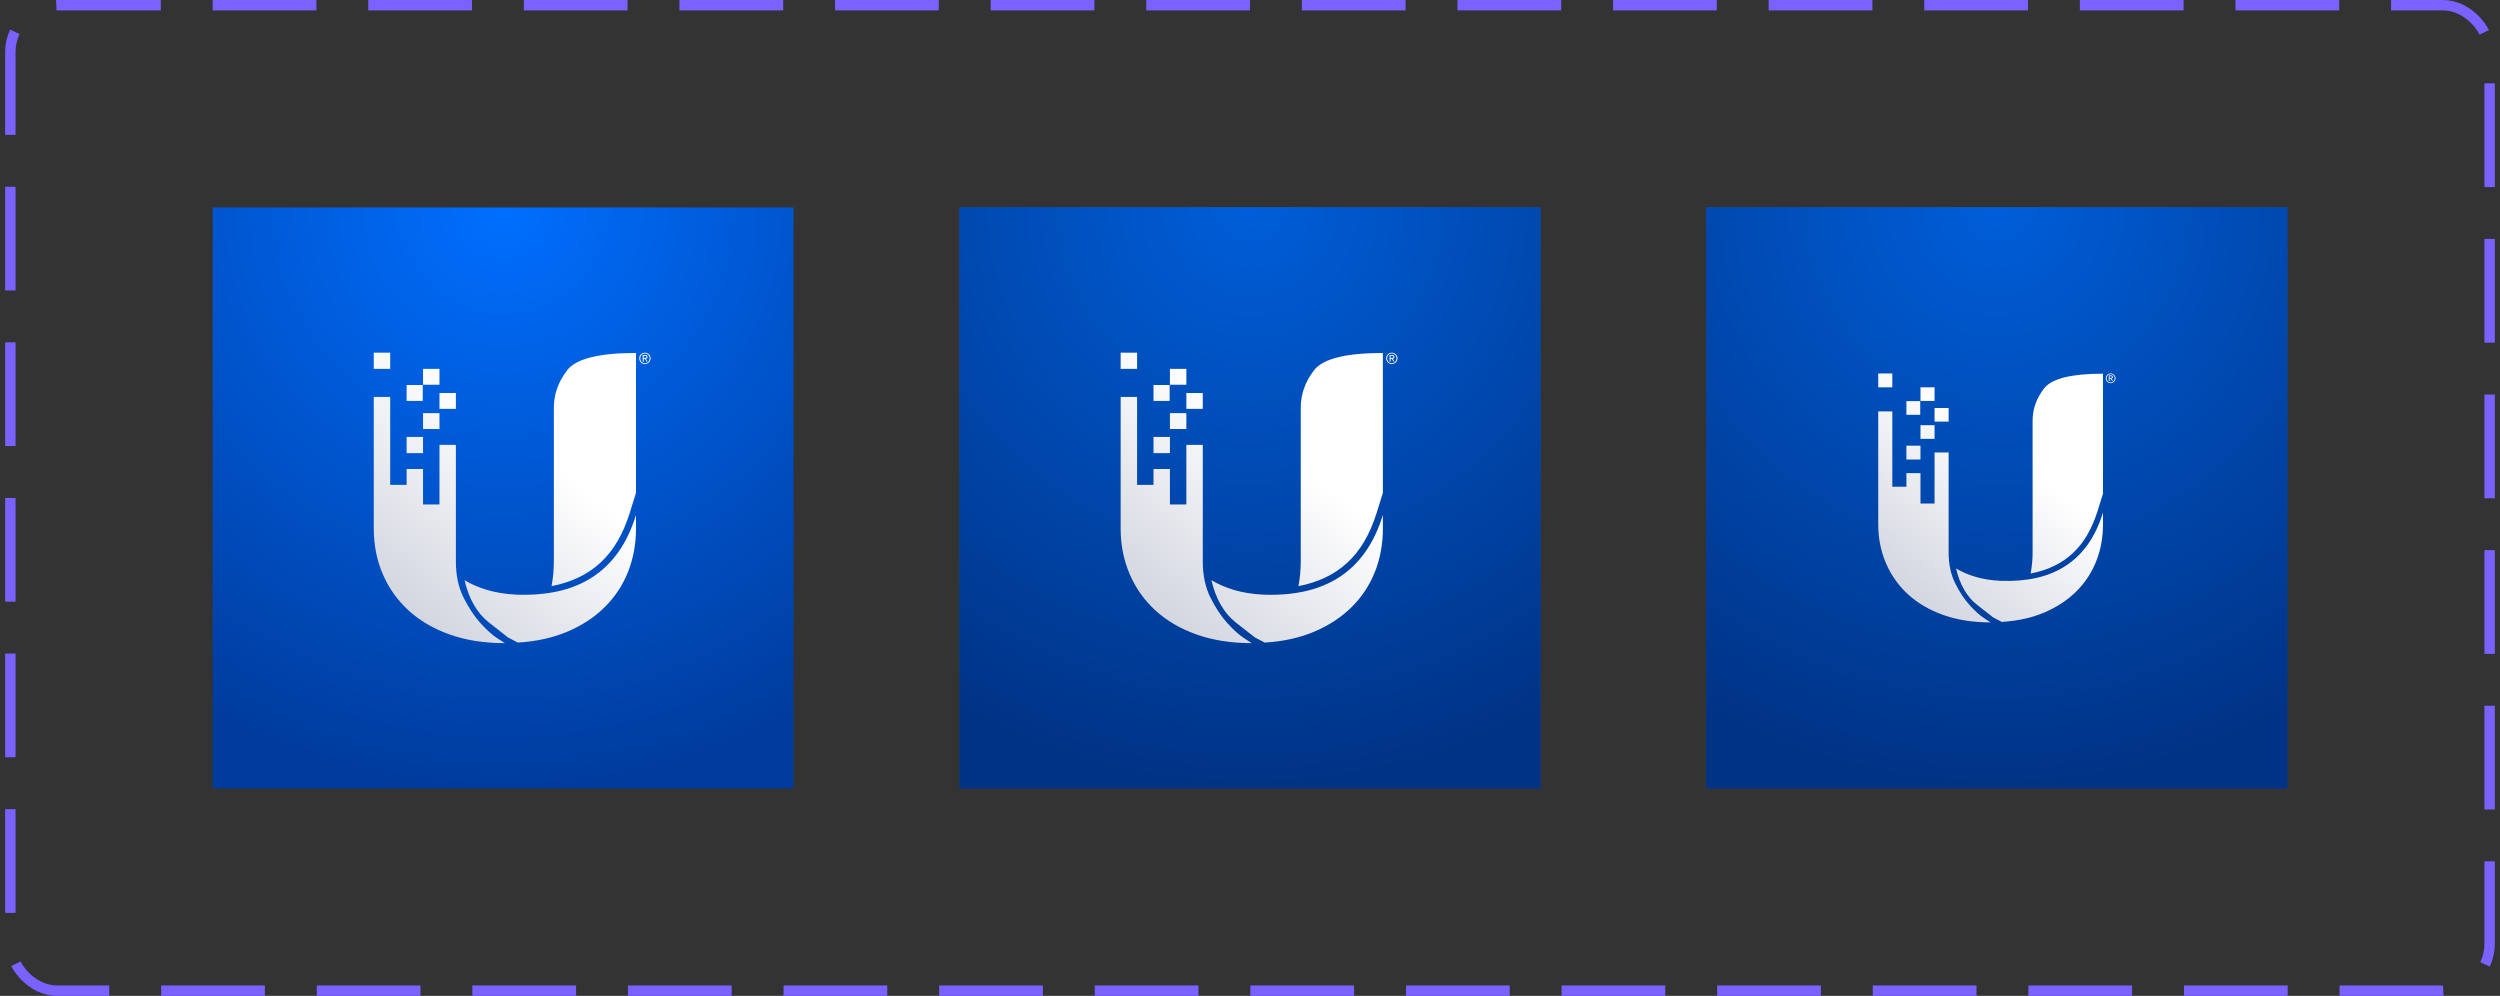<svg width="241" height="96" viewBox="0 0 241 96" fill="none" xmlns="http://www.w3.org/2000/svg">
<rect x="0" y="0" width="241" height="96" fill="#333333" stroke="none"/>
<rect width="56" height="56" transform="translate(20.5 20)" fill="url(#paint0_radial_20_31148)"/>
<path fill-rule="evenodd" clip-rule="evenodd" d="M54.67 35.695C53.818 36.807 53.392 38.01 53.392 39.305V54.125C53.392 54.508 53.374 54.9 53.337 55.301C53.3 55.702 53.244 56.103 53.17 56.504C54.115 56.322 54.98 56.044 55.767 55.67C56.554 55.296 57.263 54.818 57.892 54.234C58.522 53.651 59.068 52.963 59.531 52.17C59.994 51.377 60.383 50.479 60.698 49.477L61.309 47.508V34.027C57.735 34.027 55.522 34.583 54.67 35.695ZM42.365 35.559H40.781V37.09H42.365V35.559ZM43.948 37.883H42.365V39.414H43.948V37.883ZM42.365 39.824H40.781V41.355H42.365V39.824ZM40.781 42.121H39.198V43.68H40.781V42.121ZM37.615 34H36.031V35.559H37.615V34ZM44.684 57.598C44.193 56.613 43.948 55.456 43.948 54.125V42.887H42.365V48.629H40.781V45.211H39.198V46.742H37.615V38.266H36.031V50.953C36.031 52.521 36.318 53.979 36.892 55.328C37.466 56.677 38.295 57.848 39.379 58.842C40.462 59.835 41.786 60.61 43.351 61.166C44.916 61.722 46.689 62 48.67 62L47.934 61.522C47.443 61.203 46.902 60.715 46.309 60.059C45.716 59.402 45.175 58.582 44.684 57.598ZM53.809 56.996C52.587 57.27 51.244 57.379 49.781 57.324C48.726 57.27 47.786 57.119 46.962 56.873C46.138 56.627 45.411 56.312 44.781 55.93C45.207 57.753 45.994 59.115 47.142 60.018C48.291 60.92 48.902 61.398 48.976 61.453L49.92 61.945C51.716 61.836 53.318 61.48 54.726 60.879C56.133 60.277 57.328 59.489 58.309 58.514C59.291 57.538 60.036 56.408 60.545 55.123C61.054 53.838 61.309 52.448 61.309 50.953V49.641C60.883 51.026 60.318 52.215 59.615 53.209C58.911 54.203 58.073 55.014 57.101 55.643C56.129 56.272 55.031 56.723 53.809 56.996ZM40.754 37.117H39.198V38.648H40.754V37.117ZM62.164 34C62.312 34 62.441 34.053 62.552 34.158C62.663 34.264 62.719 34.391 62.719 34.539C62.719 34.697 62.663 34.83 62.552 34.935C62.441 35.041 62.312 35.094 62.164 35.094C62.016 35.094 61.889 35.041 61.783 34.935C61.678 34.83 61.625 34.697 61.625 34.539C61.625 34.391 61.678 34.264 61.783 34.158C61.889 34.053 62.016 34 62.164 34ZM62.164 35.014C62.291 35.014 62.399 34.97 62.489 34.88C62.579 34.79 62.624 34.676 62.624 34.539C62.624 34.412 62.579 34.304 62.489 34.214C62.399 34.124 62.291 34.079 62.164 34.079C62.037 34.079 61.931 34.124 61.847 34.214C61.762 34.304 61.72 34.412 61.72 34.539C61.72 34.676 61.762 34.79 61.847 34.88C61.931 34.97 62.037 35.014 62.164 35.014ZM62.378 34.531C62.404 34.505 62.418 34.465 62.418 34.412C62.418 34.349 62.402 34.301 62.37 34.27C62.338 34.238 62.28 34.222 62.196 34.222H61.958V34.856H62.053V34.587H62.164L62.338 34.856H62.433L62.259 34.587C62.312 34.576 62.352 34.557 62.378 34.531ZM62.164 34.507C62.206 34.507 62.243 34.502 62.275 34.491C62.307 34.481 62.322 34.454 62.322 34.412C62.322 34.37 62.309 34.341 62.283 34.325C62.256 34.309 62.222 34.301 62.18 34.301H62.053V34.507H62.164Z" fill="url(#paint1_linear_20_31148)"/>
<rect width="56" height="56" transform="translate(92.5 20)" fill="url(#paint2_radial_20_31148)"/>
<rect width="56" height="56" transform="translate(92.5 20)" fill="url(#paint3_radial_20_31148)"/>
<path fill-rule="evenodd" clip-rule="evenodd" d="M126.67 35.695C125.818 36.807 125.392 38.01 125.392 39.305V54.125C125.392 54.508 125.374 54.9 125.337 55.301C125.3 55.702 125.244 56.103 125.17 56.504C126.115 56.322 126.98 56.044 127.767 55.67C128.554 55.296 129.263 54.818 129.892 54.234C130.522 53.651 131.068 52.963 131.531 52.17C131.994 51.377 132.383 50.479 132.698 49.477L133.309 47.508V34.027C129.735 34.027 127.522 34.583 126.67 35.695ZM114.365 35.559H112.781V37.09H114.365V35.559ZM115.948 37.883H114.365V39.414H115.948V37.883ZM114.365 39.824H112.781V41.355H114.365V39.824ZM112.781 42.121H111.198V43.68H112.781V42.121ZM109.615 34H108.031V35.559H109.615V34ZM116.684 57.598C116.193 56.613 115.948 55.456 115.948 54.125V42.887H114.365V48.629H112.781V45.211H111.198V46.742H109.615V38.266H108.031V50.953C108.031 52.521 108.318 53.979 108.892 55.328C109.466 56.677 110.295 57.848 111.378 58.842C112.462 59.835 113.786 60.61 115.351 61.166C116.916 61.722 118.689 62 120.67 62L119.934 61.522C119.443 61.203 118.902 60.715 118.309 60.059C117.716 59.402 117.175 58.582 116.684 57.598ZM125.809 56.996C124.587 57.27 123.244 57.379 121.781 57.324C120.726 57.27 119.786 57.119 118.962 56.873C118.138 56.627 117.411 56.312 116.781 55.93C117.207 57.753 117.994 59.115 119.142 60.018C120.291 60.92 120.902 61.398 120.976 61.453L121.92 61.945C123.716 61.836 125.318 61.48 126.726 60.879C128.133 60.277 129.328 59.489 130.309 58.514C131.291 57.538 132.036 56.408 132.545 55.123C133.054 53.838 133.309 52.448 133.309 50.953V49.641C132.883 51.026 132.318 52.215 131.615 53.209C130.911 54.203 130.073 55.014 129.101 55.643C128.128 56.272 127.031 56.723 125.809 56.996ZM112.753 37.117H111.198V38.648H112.753V37.117ZM134.164 34C134.312 34 134.441 34.053 134.552 34.158C134.663 34.264 134.719 34.391 134.719 34.539C134.719 34.697 134.663 34.83 134.552 34.935C134.441 35.041 134.312 35.094 134.164 35.094C134.016 35.094 133.889 35.041 133.784 34.935C133.678 34.83 133.625 34.697 133.625 34.539C133.625 34.391 133.678 34.264 133.784 34.158C133.889 34.053 134.016 34 134.164 34ZM134.164 35.014C134.291 35.014 134.399 34.97 134.489 34.88C134.579 34.79 134.624 34.676 134.624 34.539C134.624 34.412 134.579 34.304 134.489 34.214C134.399 34.124 134.291 34.079 134.164 34.079C134.037 34.079 133.931 34.124 133.847 34.214C133.762 34.304 133.72 34.412 133.72 34.539C133.72 34.676 133.762 34.79 133.847 34.88C133.931 34.97 134.037 35.014 134.164 35.014ZM134.378 34.531C134.404 34.505 134.418 34.465 134.418 34.412C134.418 34.349 134.402 34.301 134.37 34.27C134.338 34.238 134.28 34.222 134.196 34.222H133.958V34.856H134.053V34.587H134.164L134.338 34.856H134.433L134.259 34.587C134.312 34.576 134.352 34.557 134.378 34.531ZM134.164 34.507C134.206 34.507 134.243 34.502 134.275 34.491C134.307 34.481 134.322 34.454 134.322 34.412C134.322 34.37 134.309 34.341 134.283 34.325C134.256 34.309 134.222 34.301 134.18 34.301H134.053V34.507H134.164Z" fill="url(#paint4_linear_20_31148)"/>
<rect width="56" height="56" transform="translate(164.5 20)" fill="url(#paint5_radial_20_31148)"/>
<rect width="56" height="56" transform="translate(164.5 20)" fill="url(#paint6_radial_20_31148)"/>
<path fill-rule="evenodd" clip-rule="evenodd" d="M197.039 37.453C196.309 38.406 195.943 39.438 195.943 40.547V53.25C195.943 53.578 195.928 53.914 195.896 54.258C195.864 54.602 195.816 54.945 195.753 55.289C196.563 55.133 197.305 54.895 197.979 54.574C198.654 54.254 199.261 53.844 199.801 53.344C200.34 52.844 200.809 52.254 201.205 51.574C201.602 50.895 201.936 50.125 202.205 49.266L202.729 47.578V36.023C199.666 36.023 197.769 36.5 197.039 37.453ZM186.491 37.336H185.134V38.648H186.491V37.336ZM187.848 39.328H186.491V40.641H187.848V39.328ZM186.491 40.992H185.134V42.305H186.491V40.992ZM185.134 42.961H183.777V44.297H185.134V42.961ZM182.42 36H181.062V37.336H182.42V36ZM188.479 56.227C188.059 55.383 187.848 54.391 187.848 53.25V43.617H186.491V48.539H185.134V45.609H183.777V46.922H182.42V39.656H181.062V50.531C181.062 51.875 181.309 53.125 181.801 54.281C182.293 55.438 183.003 56.441 183.932 57.293C184.86 58.145 185.995 58.809 187.336 59.285C188.678 59.762 190.197 60 191.896 60L191.265 59.59C190.844 59.316 190.38 58.898 189.872 58.336C189.364 57.773 188.9 57.07 188.479 56.227ZM196.301 55.711C195.253 55.945 194.102 56.039 192.848 55.992C191.943 55.945 191.138 55.816 190.432 55.605C189.725 55.395 189.102 55.125 188.562 54.797C188.928 56.359 189.602 57.527 190.586 58.301C191.57 59.074 192.094 59.484 192.158 59.531L192.967 59.953C194.507 59.859 195.88 59.555 197.086 59.039C198.293 58.523 199.316 57.848 200.158 57.012C200.999 56.176 201.638 55.207 202.074 54.105C202.511 53.004 202.729 51.812 202.729 50.531V49.406C202.364 50.594 201.88 51.613 201.277 52.465C200.674 53.316 199.955 54.012 199.122 54.551C198.289 55.09 197.348 55.477 196.301 55.711ZM185.11 38.672H183.777V39.984H185.11V38.672ZM203.462 36C203.589 36 203.7 36.045 203.795 36.136C203.89 36.226 203.938 36.335 203.938 36.462C203.938 36.598 203.89 36.711 203.795 36.802C203.7 36.892 203.589 36.938 203.462 36.938C203.335 36.938 203.226 36.892 203.136 36.802C203.045 36.711 203 36.598 203 36.462C203 36.335 203.045 36.226 203.136 36.136C203.226 36.045 203.335 36 203.462 36ZM203.462 36.87C203.571 36.87 203.663 36.831 203.74 36.754C203.817 36.677 203.856 36.58 203.856 36.462C203.856 36.353 203.817 36.26 203.74 36.183C203.663 36.106 203.571 36.068 203.462 36.068C203.353 36.068 203.263 36.106 203.19 36.183C203.118 36.26 203.082 36.353 203.082 36.462C203.082 36.58 203.118 36.677 203.19 36.754C203.263 36.831 203.353 36.87 203.462 36.87ZM203.645 36.455C203.668 36.432 203.679 36.399 203.679 36.353C203.679 36.299 203.666 36.258 203.639 36.231C203.611 36.204 203.562 36.19 203.489 36.19H203.285V36.734H203.367V36.503H203.462L203.611 36.734H203.693L203.543 36.503C203.589 36.494 203.623 36.478 203.645 36.455ZM203.462 36.435C203.498 36.435 203.53 36.43 203.557 36.421C203.584 36.412 203.598 36.389 203.598 36.353C203.598 36.317 203.587 36.292 203.564 36.279C203.541 36.265 203.512 36.258 203.476 36.258H203.367V36.435H203.462Z" fill="url(#paint7_linear_20_31148)"/>
<rect x="1" y="0.5" width="239" height="95" rx="4.5" stroke="#7B61FF" stroke-dasharray="10 5"/>
<defs>
<radialGradient id="paint0_radial_20_31148" cx="0" cy="0" r="1" gradientUnits="userSpaceOnUse" gradientTransform="translate(28) rotate(90) scale(56)">
<stop stop-color="#006FFF"/>
<stop offset="1" stop-color="#003C9E"/>
</radialGradient>
<linearGradient id="paint1_linear_20_31148" x1="44.847" y1="77.046" x2="64.053" y2="53.452" gradientUnits="userSpaceOnUse">
<stop stop-color="#C2C4CE"/>
<stop offset="0.397" stop-color="#D6D9E2"/>
<stop offset="1" stop-color="white"/>
</linearGradient>
<radialGradient id="paint2_radial_20_31148" cx="0" cy="0" r="1" gradientUnits="userSpaceOnUse" gradientTransform="translate(28) rotate(90) scale(56)">
<stop stop-color="#006FFF"/>
<stop offset="1" stop-color="#003C9E"/>
</radialGradient>
<radialGradient id="paint3_radial_20_31148" cx="0" cy="0" r="1" gradientUnits="userSpaceOnUse" gradientTransform="translate(28) rotate(90) scale(56)">
<stop stop-color="#005ED9"/>
<stop offset="1" stop-color="#003386"/>
</radialGradient>
<linearGradient id="paint4_linear_20_31148" x1="116.847" y1="77.046" x2="136.053" y2="53.452" gradientUnits="userSpaceOnUse">
<stop stop-color="#C2C4CE"/>
<stop offset="0.397" stop-color="#D6D9E2"/>
<stop offset="1" stop-color="white"/>
</linearGradient>
<radialGradient id="paint5_radial_20_31148" cx="0" cy="0" r="1" gradientUnits="userSpaceOnUse" gradientTransform="translate(28) rotate(90) scale(56)">
<stop stop-color="#006FFF"/>
<stop offset="1" stop-color="#003C9E"/>
</radialGradient>
<radialGradient id="paint6_radial_20_31148" cx="0" cy="0" r="1" gradientUnits="userSpaceOnUse" gradientTransform="translate(28) rotate(90) scale(56)">
<stop stop-color="#005ED9"/>
<stop offset="1" stop-color="#003386"/>
</radialGradient>
<linearGradient id="paint7_linear_20_31148" x1="188.619" y1="72.896" x2="205.081" y2="52.673" gradientUnits="userSpaceOnUse">
<stop stop-color="#C2C4CE"/>
<stop offset="0.397" stop-color="#D6D9E2"/>
<stop offset="1" stop-color="white"/>
</linearGradient>
</defs>
</svg>
